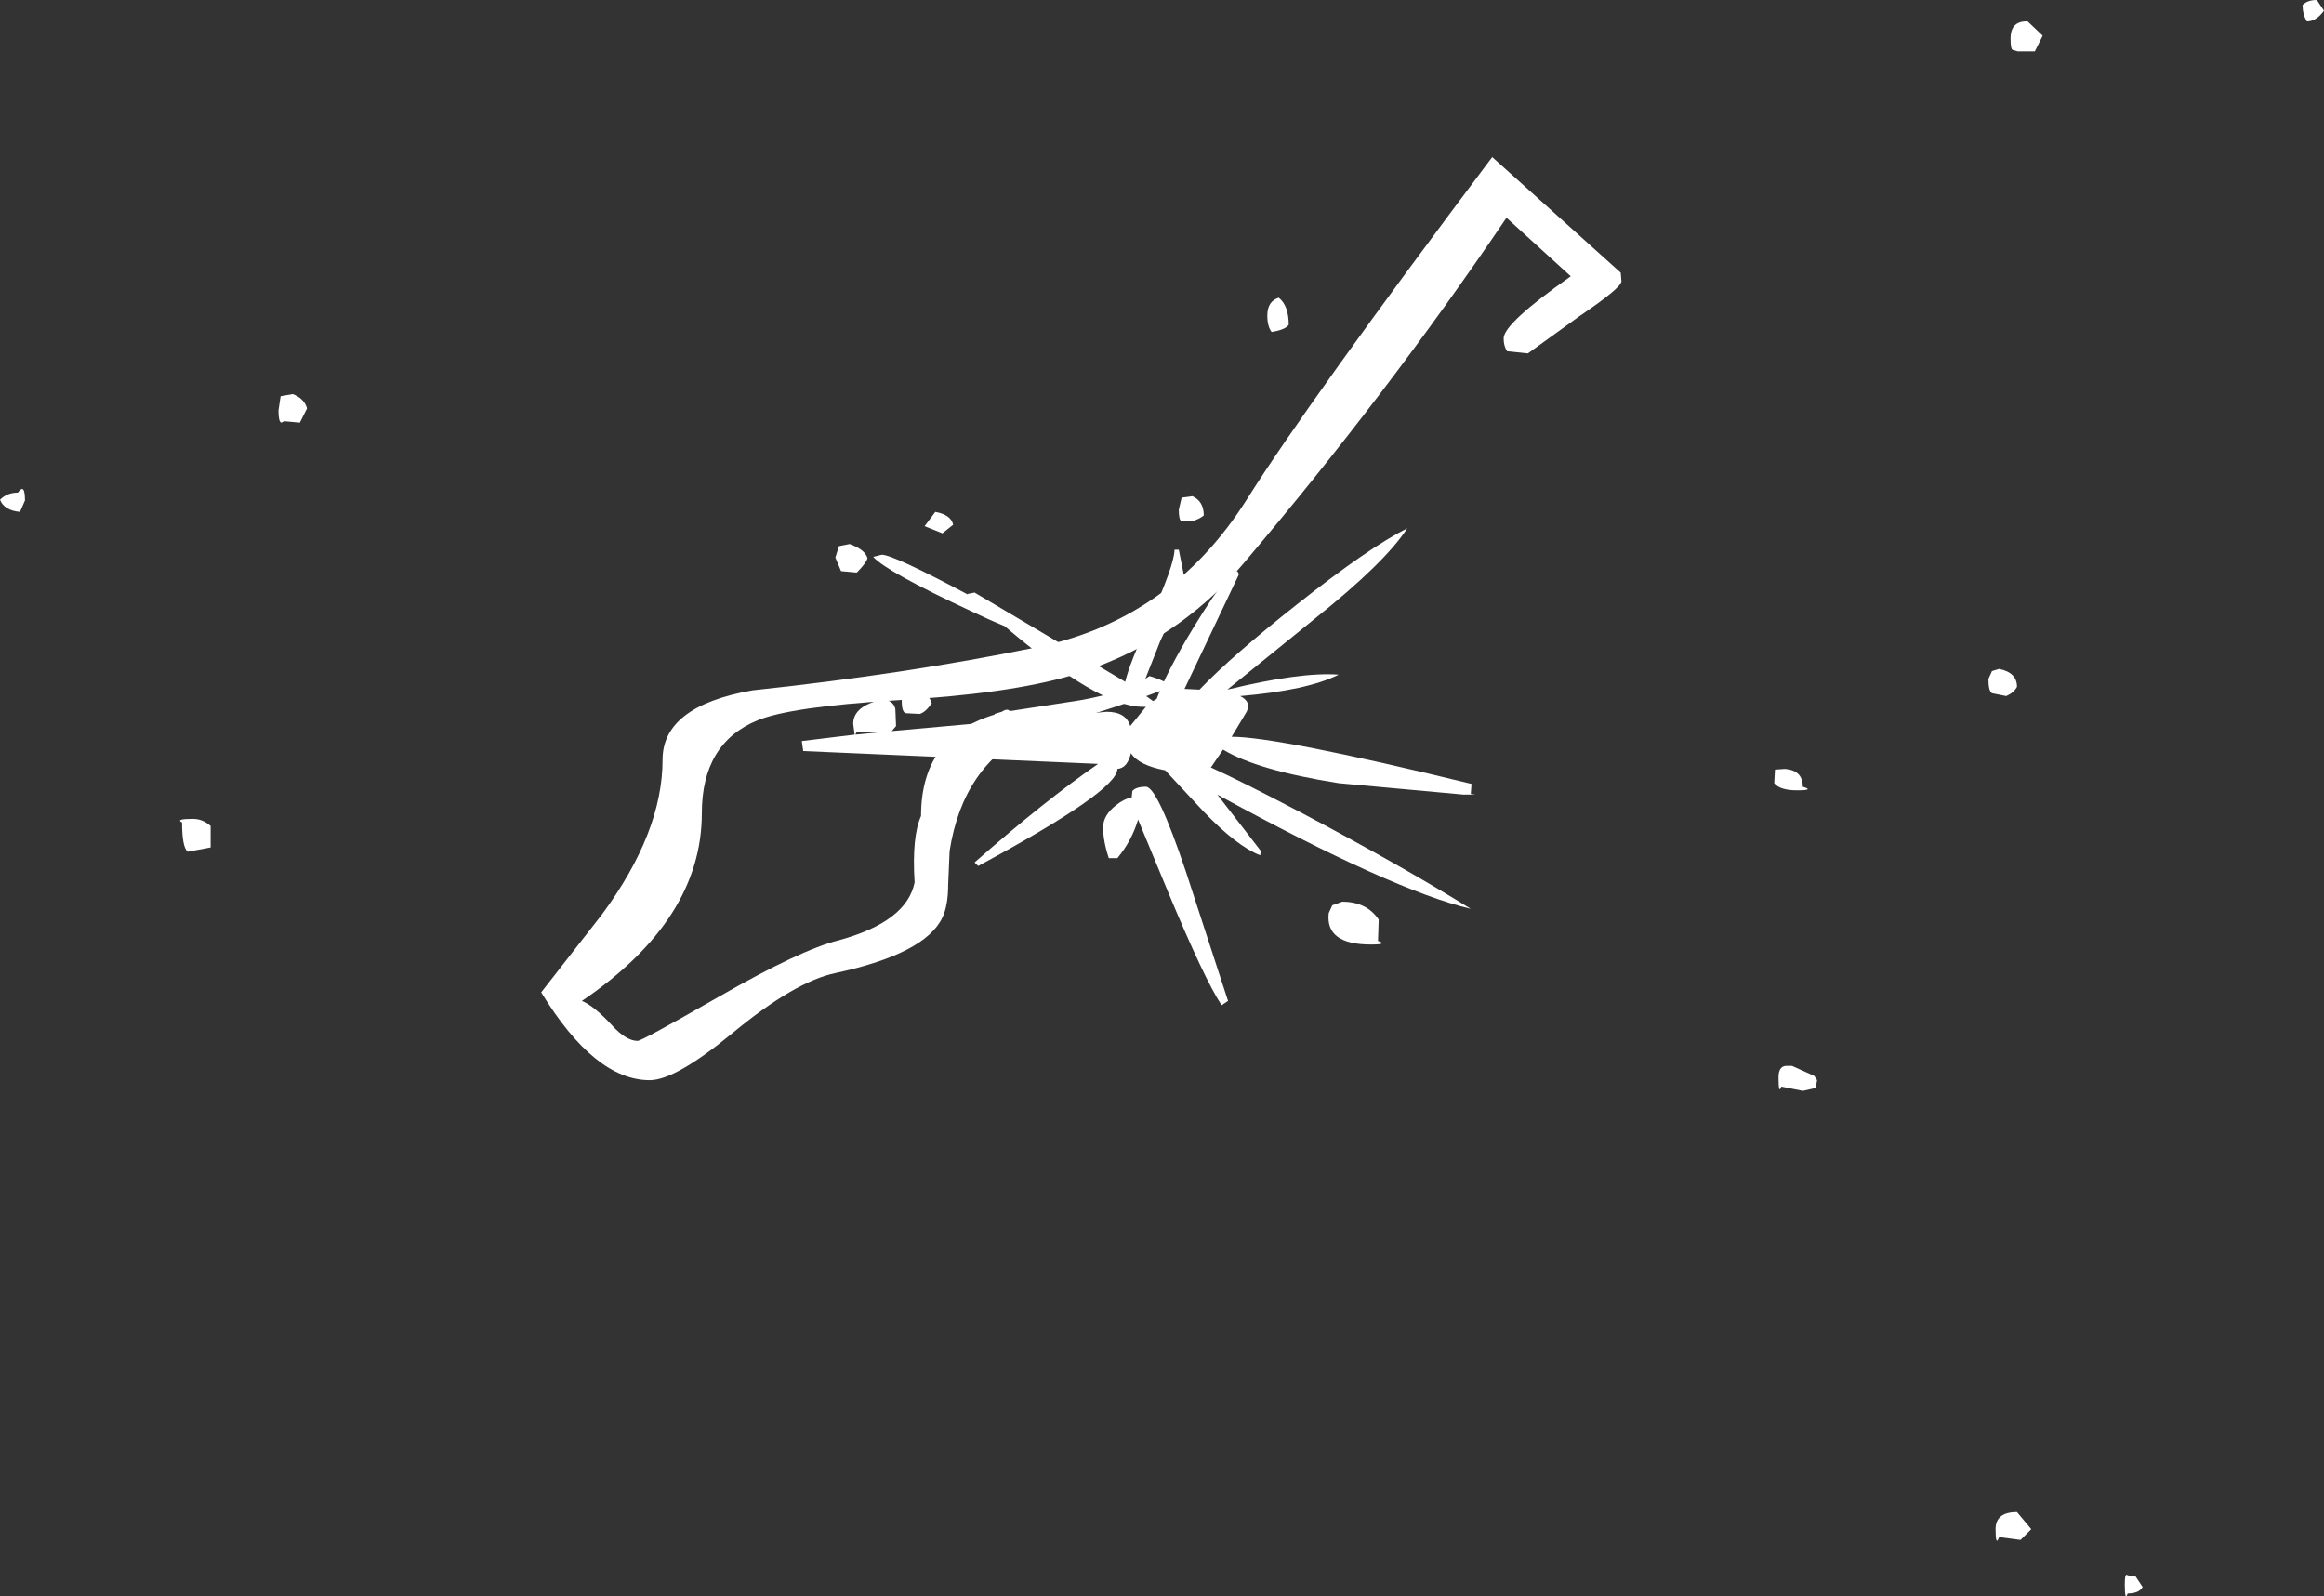 <?xml version="1.0" encoding="UTF-8" standalone="no"?>
<svg xmlns:xlink="http://www.w3.org/1999/xlink" height="111.8px" width="162.75px" xmlns="http://www.w3.org/2000/svg">
  <rect width="100%" height="100%" fill="#333333" stroke="none"/>
  <g transform="matrix(1.0, 0.0, 0.0, 1.0, 79.0, 51.6)">
    <path d="M11.25 -28.85 Q11.0 -28.5 10.05 -28.35 9.75 -28.75 9.75 -29.5 9.75 -30.5 10.55 -30.75 11.25 -30.2 11.25 -28.85 M63.5 -48.0 L62.3 -48.0 61.95 -48.1 Q61.8 -48.15 61.8 -48.9 61.8 -50.15 63.0 -50.1 L64.05 -49.1 63.5 -48.0 M83.75 -50.85 Q83.2 -50.1 82.55 -50.1 82.25 -50.6 82.25 -51.25 82.6 -51.6 83.25 -51.6 L83.75 -50.85 M14.3 11.8 L15.0 11.55 Q16.7 11.55 17.55 12.8 L17.5 14.3 Q18.25 14.55 17.0 14.55 13.8 14.55 14.05 12.35 L14.3 11.8 M63.25 55.5 L62.5 56.25 61.0 56.05 Q60.75 56.75 60.75 55.5 60.75 54.3 62.25 54.3 L63.25 55.5 M70.25 58.8 L70.55 58.8 71.05 59.55 Q70.8 60.0 70.0 60.0 69.8 60.6 69.8 59.35 69.8 58.6 69.95 58.7 L70.25 58.8 M-77.25 -16.55 L-77.6 -15.75 Q-78.7 -15.85 -79.0 -16.6 -78.5 -17.1 -77.75 -17.1 -77.25 -17.8 -77.25 -16.55 M-8.1 -1.0 L-9.0 0.75 Q-9.15 0.65 -9.35 0.5 L-9.35 -1.6 -8.85 -1.75 Q-8.1 -2.25 -8.1 -1.0" fill="#ffffff" fill-rule="evenodd" stroke="none"/>
    <path d="M34.5 -32.5 L34.55 -31.9 Q34.55 -31.45 31.6 -29.45 L28.0 -26.85 26.55 -27.0 Q26.3 -27.35 26.3 -27.9 26.3 -28.95 31.0 -32.25 L26.5 -36.35 Q18.15 -24.0 8.05 -12.1 3.3 -6.5 -3.95 -4.3 -8.35 -3.0 -16.3 -2.55 -23.65 -2.1 -25.95 -1.15 -29.85 0.45 -29.85 5.35 -29.85 12.8 -38.25 18.5 -37.4 18.85 -36.15 20.2 -35.15 21.3 -34.35 21.3 -34.05 21.3 -28.65 18.2 -22.9 14.9 -20.25 14.25 -15.5 12.95 -14.95 10.2 -15.15 7.0 -14.5 5.55 -14.5 -0.4 -8.6 -1.75 L-3.4 -2.55 Q-0.2 -3.1 1.5 -4.25 2.7 -3.9 3.0 -3.5 -0.5 -2.1 -6.8 -0.3 -11.55 1.95 -12.5 8.0 L-12.6 10.35 Q-12.6 11.8 -13.0 12.65 -14.2 15.2 -20.5 16.55 -23.35 17.15 -27.7 20.75 -31.7 24.05 -33.5 24.05 -37.35 24.05 -41.1 17.9 L-36.85 12.45 Q-32.6 6.7 -32.6 1.6 -32.6 -2.15 -26.3 -3.25 -15.5 -4.4 -6.5 -6.25 2.95 -8.15 8.3 -16.6 12.65 -23.5 25.5 -40.6 L34.5 -32.5" fill="#ffffff" fill-rule="evenodd" stroke="none"/>
    <path d="M3.55 -13.1 L4.0 -10.85 Q4.0 -10.4 2.25 -6.7 L0.85 -3.15 1.75 -2.5 2.0 -2.65 Q2.7 -4.55 4.55 -7.6 7.6 -12.6 7.75 -11.35 L3.95 -3.35 4.0 -3.35 5.0 -3.3 Q7.3 -5.7 11.8 -9.25 16.85 -13.25 19.55 -14.6 18.0 -12.2 13.05 -8.25 L6.95 -3.3 Q12.1 -4.55 14.75 -4.35 12.55 -3.25 7.85 -2.85 8.65 -2.45 8.3 -1.75 L7.25 0.0 Q10.5 0.0 24.05 3.3 L24.0 4.0 Q24.75 4.05 23.5 4.05 L14.75 3.25 Q9.05 2.35 6.65 0.9 L5.8 2.15 Q7.8 3.05 12.0 5.25 19.1 9.0 24.0 12.05 18.5 10.75 6.25 4.05 L9.3 8.0 9.25 8.3 Q7.6 7.65 5.3 5.25 L2.6 2.35 Q0.75 2.0 0.2 1.15 -0.05 2.2 -0.75 2.25 -0.75 3.8 -10.5 9.05 L-10.75 8.8 Q-5.8 4.45 -2.1 1.9 L-22.75 1.0 -22.85 0.3 -19.15 -0.15 -19.25 -0.9 Q-19.25 -2.15 -17.25 -2.6 -16.45 -2.6 -16.3 -1.95 L-16.25 -0.75 -16.55 -0.4 -1.5 -1.75 Q-0.15 -1.75 0.15 -0.75 L1.25 -2.1 1.0 -2.1 Q-2.0 -2.1 -8.65 -7.75 -9.75 -8.2 -11.0 -8.8 -16.9 -11.55 -17.85 -12.6 L-17.25 -12.75 Q-16.45 -12.75 -11.2 -9.95 L-11.25 -10.0 -10.75 -10.1 -0.2 -3.85 Q0.1 -5.15 1.45 -8.05 3.25 -12.05 3.25 -13.1 L3.55 -13.1 M5.3 -15.5 Q5.0 -15.25 4.5 -15.1 L3.75 -15.1 Q3.55 -15.15 3.55 -15.9 L3.75 -16.75 4.5 -16.85 Q5.3 -16.5 5.3 -15.5 M0.3 3.8 Q0.55 3.5 1.25 3.5 2.05 3.5 4.05 9.45 L7.0 18.5 6.55 18.8 Q5.35 17.0 2.75 10.75 L0.7 5.8 Q0.25 7.3 -0.75 8.5 L-1.35 8.5 Q-1.75 7.3 -1.75 6.35 -1.75 5.5 -0.85 4.8 -0.3 4.35 0.25 4.25 L0.3 3.8 M-12.25 -14.85 L-13.0 -14.25 -14.25 -14.75 -13.5 -15.75 Q-12.4 -15.55 -12.25 -14.85 M-18.25 -12.5 Q-18.35 -12.15 -19.0 -11.5 L-20.1 -11.6 -20.5 -12.55 -20.25 -13.35 -19.5 -13.5 Q-18.4 -13.1 -18.25 -12.5 M-19.1 -0.15 L-17.05 -0.35 -19.0 -0.35 -19.1 -0.15 M-15.85 -2.5 Q-15.85 -3.3 -15.55 -3.35 L-15.0 -3.35 Q-13.9 -3.0 -13.75 -2.35 -14.2 -1.7 -14.6 -1.6 L-15.55 -1.65 Q-15.85 -1.7 -15.85 -2.5" fill="#ffffff" fill-rule="evenodd" stroke="none"/>
    <path d="M62.25 -3.5 Q62.05 -3.1 61.5 -2.85 L60.5 -3.05 Q60.25 -3.2 60.25 -4.05 L60.5 -4.6 61.0 -4.75 Q62.25 -4.5 62.25 -3.5 M47.25 3.5 Q48.1 3.75 46.85 3.75 45.65 3.75 45.25 3.25 L45.3 2.3 46.0 2.25 Q47.25 2.35 47.25 3.5 M48.05 23.75 L48.25 24.05 48.15 24.6 47.25 24.8 45.75 24.5 Q45.55 25.1 45.55 23.85 45.55 23.1 46.05 23.05 L46.5 23.05 48.05 23.75 M-57.5 -23.0 L-58.0 -22.0 -59.1 -22.1 -59.3 -22.0 Q-59.5 -22.05 -59.5 -22.85 L-59.35 -23.85 -58.5 -24.0 Q-57.7 -23.7 -57.5 -23.0 M-64.25 6.25 L-64.25 7.75 -65.85 8.05 Q-66.25 7.75 -66.25 6.0 -66.75 5.75 -65.5 5.75 -64.8 5.75 -64.25 6.25" fill="#ffffff" fill-rule="evenodd" stroke="none"/>
  </g>
</svg>
